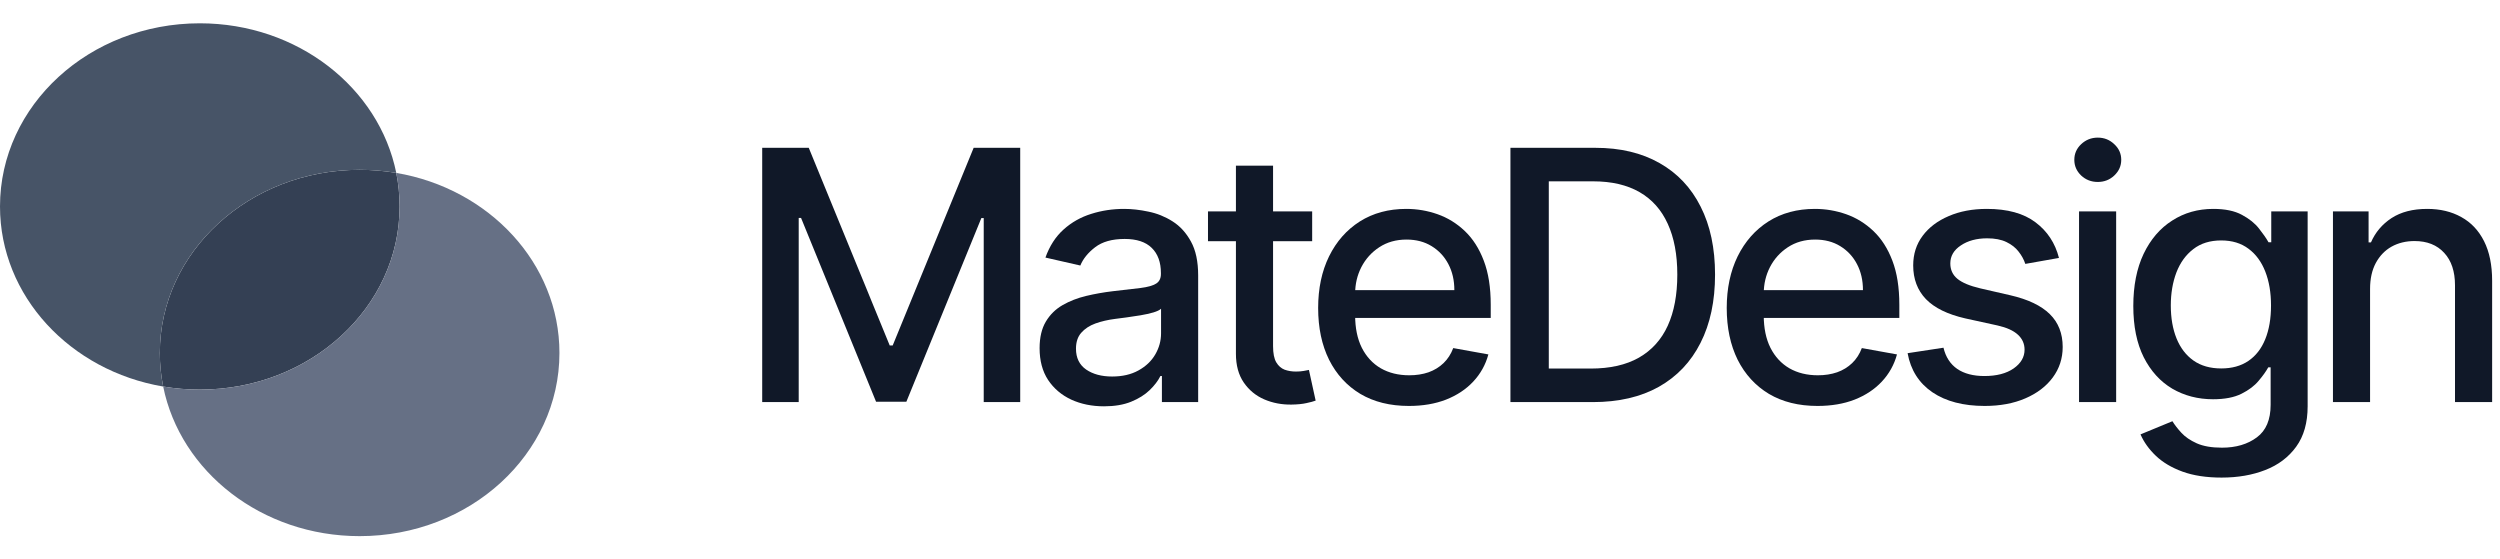 <svg width="143" height="32" viewBox="0 0 143 32" fill="none" xmlns="http://www.w3.org/2000/svg">
<path d="M11.429 22.286C17.74 22.286 22.857 17.595 22.857 11.809C22.857 11.154 22.791 10.512 22.666 9.89C21.987 9.775 21.287 9.714 20.571 9.714C14.26 9.714 9.143 14.405 9.143 20.191C9.143 20.846 9.209 21.488 9.334 22.11C10.013 22.226 10.713 22.286 11.429 22.286Z" fill="#344054"/>
<path fill-rule="evenodd" clip-rule="evenodd" d="M9.334 22.11C4.023 21.209 0 16.94 0 11.809C0 6.024 5.117 1.333 11.429 1.333C17.025 1.333 21.682 5.021 22.666 9.89C21.987 9.775 21.287 9.714 20.571 9.714C14.26 9.714 9.143 14.405 9.143 20.191C9.143 20.846 9.209 21.488 9.334 22.11Z" fill="#475467"/>
<path fill-rule="evenodd" clip-rule="evenodd" d="M11.428 22.286C17.74 22.286 22.857 17.595 22.857 11.809C22.857 11.154 22.791 10.512 22.666 9.89C27.977 10.791 32 15.06 32 20.19C32 25.976 26.883 30.667 20.571 30.667C14.975 30.667 10.318 26.979 9.334 22.11C10.013 22.225 10.713 22.286 11.428 22.286Z" fill="#667085"/>
<path d="M135.568 16.523V23H133.445V12.091H135.483V13.867H135.618C135.869 13.289 136.262 12.825 136.797 12.474C137.337 12.124 138.016 11.949 138.835 11.949C139.579 11.949 140.23 12.105 140.789 12.418C141.347 12.725 141.78 13.185 142.088 13.795C142.396 14.406 142.55 15.161 142.55 16.061V23H140.426V16.317C140.426 15.526 140.22 14.908 139.808 14.463C139.396 14.013 138.831 13.788 138.111 13.788C137.619 13.788 137.181 13.895 136.797 14.108C136.418 14.321 136.118 14.633 135.895 15.045C135.677 15.453 135.568 15.945 135.568 16.523Z" fill="#101828"/>
<path d="M127.075 27.318C126.208 27.318 125.463 27.204 124.838 26.977C124.217 26.75 123.711 26.449 123.318 26.075C122.925 25.701 122.631 25.292 122.437 24.847L124.262 24.094C124.39 24.302 124.561 24.522 124.774 24.754C124.992 24.991 125.285 25.192 125.654 25.358C126.028 25.524 126.509 25.607 127.096 25.607C127.901 25.607 128.566 25.41 129.092 25.017C129.617 24.629 129.88 24.009 129.88 23.156V21.011H129.745C129.617 21.243 129.433 21.501 129.191 21.785C128.955 22.07 128.628 22.316 128.211 22.524C127.795 22.733 127.252 22.837 126.585 22.837C125.723 22.837 124.947 22.635 124.255 22.233C123.569 21.826 123.024 21.227 122.622 20.436C122.224 19.641 122.025 18.663 122.025 17.503C122.025 16.343 122.222 15.348 122.615 14.52C123.012 13.691 123.557 13.057 124.248 12.617C124.939 12.171 125.723 11.949 126.599 11.949C127.276 11.949 127.823 12.062 128.24 12.29C128.656 12.512 128.981 12.773 129.213 13.071C129.449 13.369 129.632 13.632 129.76 13.859H129.916V12.091H131.997V23.241C131.997 24.179 131.779 24.948 131.343 25.55C130.908 26.151 130.318 26.596 129.575 26.885C128.836 27.174 128.003 27.318 127.075 27.318ZM127.054 21.075C127.664 21.075 128.18 20.933 128.602 20.649C129.028 20.36 129.35 19.948 129.568 19.413C129.79 18.874 129.902 18.227 129.902 17.474C129.902 16.741 129.793 16.094 129.575 15.536C129.357 14.977 129.037 14.541 128.616 14.229C128.195 13.911 127.674 13.753 127.054 13.753C126.414 13.753 125.882 13.918 125.456 14.25C125.029 14.577 124.707 15.022 124.49 15.585C124.277 16.149 124.17 16.778 124.17 17.474C124.17 18.189 124.279 18.817 124.497 19.357C124.715 19.896 125.037 20.318 125.463 20.621C125.894 20.924 126.424 21.075 127.054 21.075Z" fill="#101828"/>
<path d="M118.921 23V12.091H121.044V23H118.921ZM119.993 10.408C119.624 10.408 119.306 10.285 119.041 10.038C118.781 9.787 118.651 9.489 118.651 9.143C118.651 8.793 118.781 8.495 119.041 8.249C119.306 7.998 119.624 7.872 119.993 7.872C120.362 7.872 120.677 7.998 120.938 8.249C121.203 8.495 121.335 8.793 121.335 9.143C121.335 9.489 121.203 9.787 120.938 10.038C120.677 10.285 120.362 10.408 119.993 10.408Z" fill="#101828"/>
<path d="M117.773 14.754L115.848 15.095C115.767 14.849 115.64 14.615 115.464 14.392C115.294 14.169 115.062 13.987 114.768 13.845C114.475 13.703 114.108 13.632 113.667 13.632C113.066 13.632 112.564 13.767 112.162 14.037C111.759 14.302 111.558 14.645 111.558 15.067C111.558 15.431 111.693 15.725 111.963 15.947C112.233 16.17 112.668 16.352 113.27 16.494L115.003 16.892C116.007 17.124 116.755 17.482 117.247 17.965C117.739 18.447 117.986 19.075 117.986 19.847C117.986 20.5 117.796 21.082 117.417 21.594C117.043 22.1 116.52 22.498 115.848 22.787C115.18 23.076 114.406 23.22 113.525 23.22C112.304 23.22 111.307 22.96 110.535 22.439C109.764 21.913 109.29 21.168 109.115 20.202L111.167 19.889C111.295 20.424 111.558 20.829 111.956 21.104C112.354 21.374 112.872 21.509 113.511 21.509C114.207 21.509 114.764 21.364 115.18 21.075C115.597 20.782 115.805 20.424 115.805 20.003C115.805 19.662 115.677 19.375 115.422 19.143C115.171 18.911 114.785 18.736 114.264 18.618L112.417 18.213C111.399 17.981 110.647 17.612 110.159 17.105C109.676 16.599 109.435 15.957 109.435 15.18C109.435 14.536 109.614 13.973 109.974 13.49C110.334 13.007 110.831 12.631 111.466 12.361C112.1 12.086 112.827 11.949 113.646 11.949C114.825 11.949 115.753 12.204 116.43 12.716C117.107 13.223 117.555 13.902 117.773 14.754Z" fill="#101828"/>
<path d="M103.961 23.22C102.886 23.22 101.961 22.991 101.184 22.531C100.413 22.067 99.816 21.416 99.394 20.578C98.978 19.735 98.769 18.748 98.769 17.616C98.769 16.499 98.978 15.514 99.394 14.662C99.816 13.81 100.403 13.144 101.156 12.666C101.913 12.188 102.799 11.949 103.812 11.949C104.428 11.949 105.024 12.051 105.602 12.254C106.18 12.458 106.698 12.777 107.157 13.213C107.617 13.649 107.979 14.214 108.244 14.911C108.509 15.602 108.642 16.442 108.642 17.432V18.185H99.97V16.594H106.561C106.561 16.035 106.447 15.54 106.22 15.109C105.993 14.674 105.673 14.331 105.261 14.079C104.854 13.829 104.376 13.703 103.826 13.703C103.23 13.703 102.709 13.85 102.264 14.143C101.824 14.432 101.483 14.811 101.241 15.28C101.004 15.744 100.886 16.248 100.886 16.793V18.035C100.886 18.765 101.014 19.385 101.27 19.896C101.53 20.408 101.892 20.798 102.356 21.068C102.82 21.333 103.362 21.466 103.983 21.466C104.385 21.466 104.752 21.409 105.083 21.295C105.415 21.177 105.701 21.002 105.943 20.77C106.184 20.538 106.369 20.251 106.497 19.91L108.507 20.273C108.346 20.865 108.057 21.383 107.64 21.828C107.228 22.268 106.71 22.612 106.085 22.858C105.465 23.099 104.757 23.22 103.961 23.22Z" fill="#101828"/>
<path d="M91.105 23H86.397V8.455H91.254C92.68 8.455 93.904 8.746 94.926 9.328C95.949 9.906 96.733 10.737 97.277 11.821C97.826 12.901 98.101 14.196 98.101 15.706C98.101 17.221 97.824 18.523 97.27 19.612C96.721 20.701 95.925 21.539 94.884 22.126C93.842 22.709 92.583 23 91.105 23ZM88.591 21.082H90.985C92.093 21.082 93.013 20.874 93.747 20.457C94.481 20.036 95.031 19.428 95.395 18.632C95.76 17.832 95.942 16.857 95.942 15.706C95.942 14.565 95.76 13.597 95.395 12.801C95.035 12.006 94.498 11.402 93.783 10.99C93.068 10.578 92.18 10.372 91.12 10.372H88.591V21.082Z" fill="#101828"/>
<path d="M80.589 23.22C79.515 23.22 78.589 22.991 77.812 22.531C77.041 22.067 76.444 21.416 76.023 20.578C75.606 19.735 75.398 18.748 75.398 17.616C75.398 16.499 75.606 15.514 76.023 14.662C76.444 13.81 77.031 13.144 77.784 12.666C78.542 12.188 79.427 11.949 80.44 11.949C81.056 11.949 81.652 12.051 82.23 12.254C82.808 12.458 83.326 12.777 83.785 13.213C84.245 13.649 84.607 14.214 84.872 14.911C85.137 15.602 85.27 16.442 85.27 17.432V18.185H76.598V16.594H83.189C83.189 16.035 83.075 15.54 82.848 15.109C82.621 14.674 82.301 14.331 81.889 14.079C81.482 13.829 81.004 13.703 80.454 13.703C79.858 13.703 79.337 13.85 78.892 14.143C78.452 14.432 78.111 14.811 77.869 15.28C77.632 15.744 77.514 16.248 77.514 16.793V18.035C77.514 18.765 77.642 19.385 77.898 19.896C78.158 20.408 78.52 20.798 78.984 21.068C79.448 21.333 79.99 21.466 80.611 21.466C81.013 21.466 81.38 21.409 81.712 21.295C82.043 21.177 82.329 21.002 82.571 20.77C82.812 20.538 82.997 20.251 83.125 19.91L85.135 20.273C84.974 20.865 84.685 21.383 84.268 21.828C83.856 22.268 83.338 22.612 82.713 22.858C82.093 23.099 81.385 23.22 80.589 23.22Z" fill="#101828"/>
<path d="M75.056 12.091V13.795H69.097V12.091H75.056ZM70.695 9.477H72.819V19.797C72.819 20.209 72.88 20.519 73.003 20.727C73.126 20.931 73.285 21.07 73.479 21.146C73.678 21.217 73.893 21.253 74.126 21.253C74.296 21.253 74.445 21.241 74.573 21.217C74.701 21.194 74.8 21.175 74.871 21.16L75.255 22.915C75.132 22.962 74.956 23.009 74.729 23.057C74.502 23.109 74.218 23.137 73.877 23.142C73.318 23.151 72.797 23.052 72.314 22.844C71.831 22.635 71.441 22.313 71.142 21.878C70.844 21.442 70.695 20.895 70.695 20.237V9.477Z" fill="#101828"/>
<path d="M63.151 23.241C62.46 23.241 61.835 23.114 61.276 22.858C60.718 22.598 60.275 22.221 59.948 21.729C59.626 21.236 59.465 20.633 59.465 19.918C59.465 19.302 59.584 18.795 59.821 18.398C60.057 18 60.377 17.685 60.779 17.453C61.182 17.221 61.632 17.046 62.129 16.927C62.626 16.809 63.133 16.719 63.649 16.658C64.302 16.582 64.832 16.52 65.24 16.473C65.647 16.421 65.943 16.338 66.127 16.224C66.312 16.111 66.404 15.926 66.404 15.67V15.621C66.404 15.001 66.229 14.52 65.879 14.179C65.533 13.838 65.017 13.668 64.331 13.668C63.615 13.668 63.052 13.826 62.64 14.143C62.233 14.456 61.951 14.804 61.795 15.188L59.799 14.733C60.036 14.07 60.382 13.535 60.836 13.128C61.295 12.716 61.823 12.418 62.42 12.233C63.017 12.043 63.644 11.949 64.302 11.949C64.738 11.949 65.199 12.001 65.687 12.105C66.18 12.204 66.639 12.389 67.065 12.659C67.496 12.929 67.849 13.315 68.123 13.817C68.398 14.314 68.535 14.96 68.535 15.756V23H66.461V21.509H66.376C66.239 21.783 66.033 22.053 65.758 22.318C65.483 22.583 65.131 22.803 64.7 22.979C64.269 23.154 63.753 23.241 63.151 23.241ZM63.613 21.537C64.2 21.537 64.702 21.421 65.119 21.189C65.54 20.957 65.86 20.654 66.078 20.28C66.3 19.901 66.412 19.496 66.412 19.065V17.659C66.336 17.735 66.189 17.806 65.971 17.872C65.758 17.934 65.514 17.988 65.24 18.035C64.965 18.078 64.698 18.118 64.437 18.156C64.177 18.189 63.959 18.218 63.784 18.241C63.372 18.294 62.995 18.381 62.654 18.504C62.318 18.627 62.048 18.805 61.845 19.037C61.646 19.264 61.546 19.567 61.546 19.946C61.546 20.472 61.74 20.869 62.129 21.139C62.517 21.404 63.012 21.537 63.613 21.537Z" fill="#101828"/>
<path d="M43.598 8.455H46.261L50.892 19.761H51.062L55.693 8.455H58.356V23H56.269V12.474H56.133L51.844 22.979H50.111L45.821 12.467H45.686V23H43.598V8.455Z" fill="#101828"/>
</svg>
